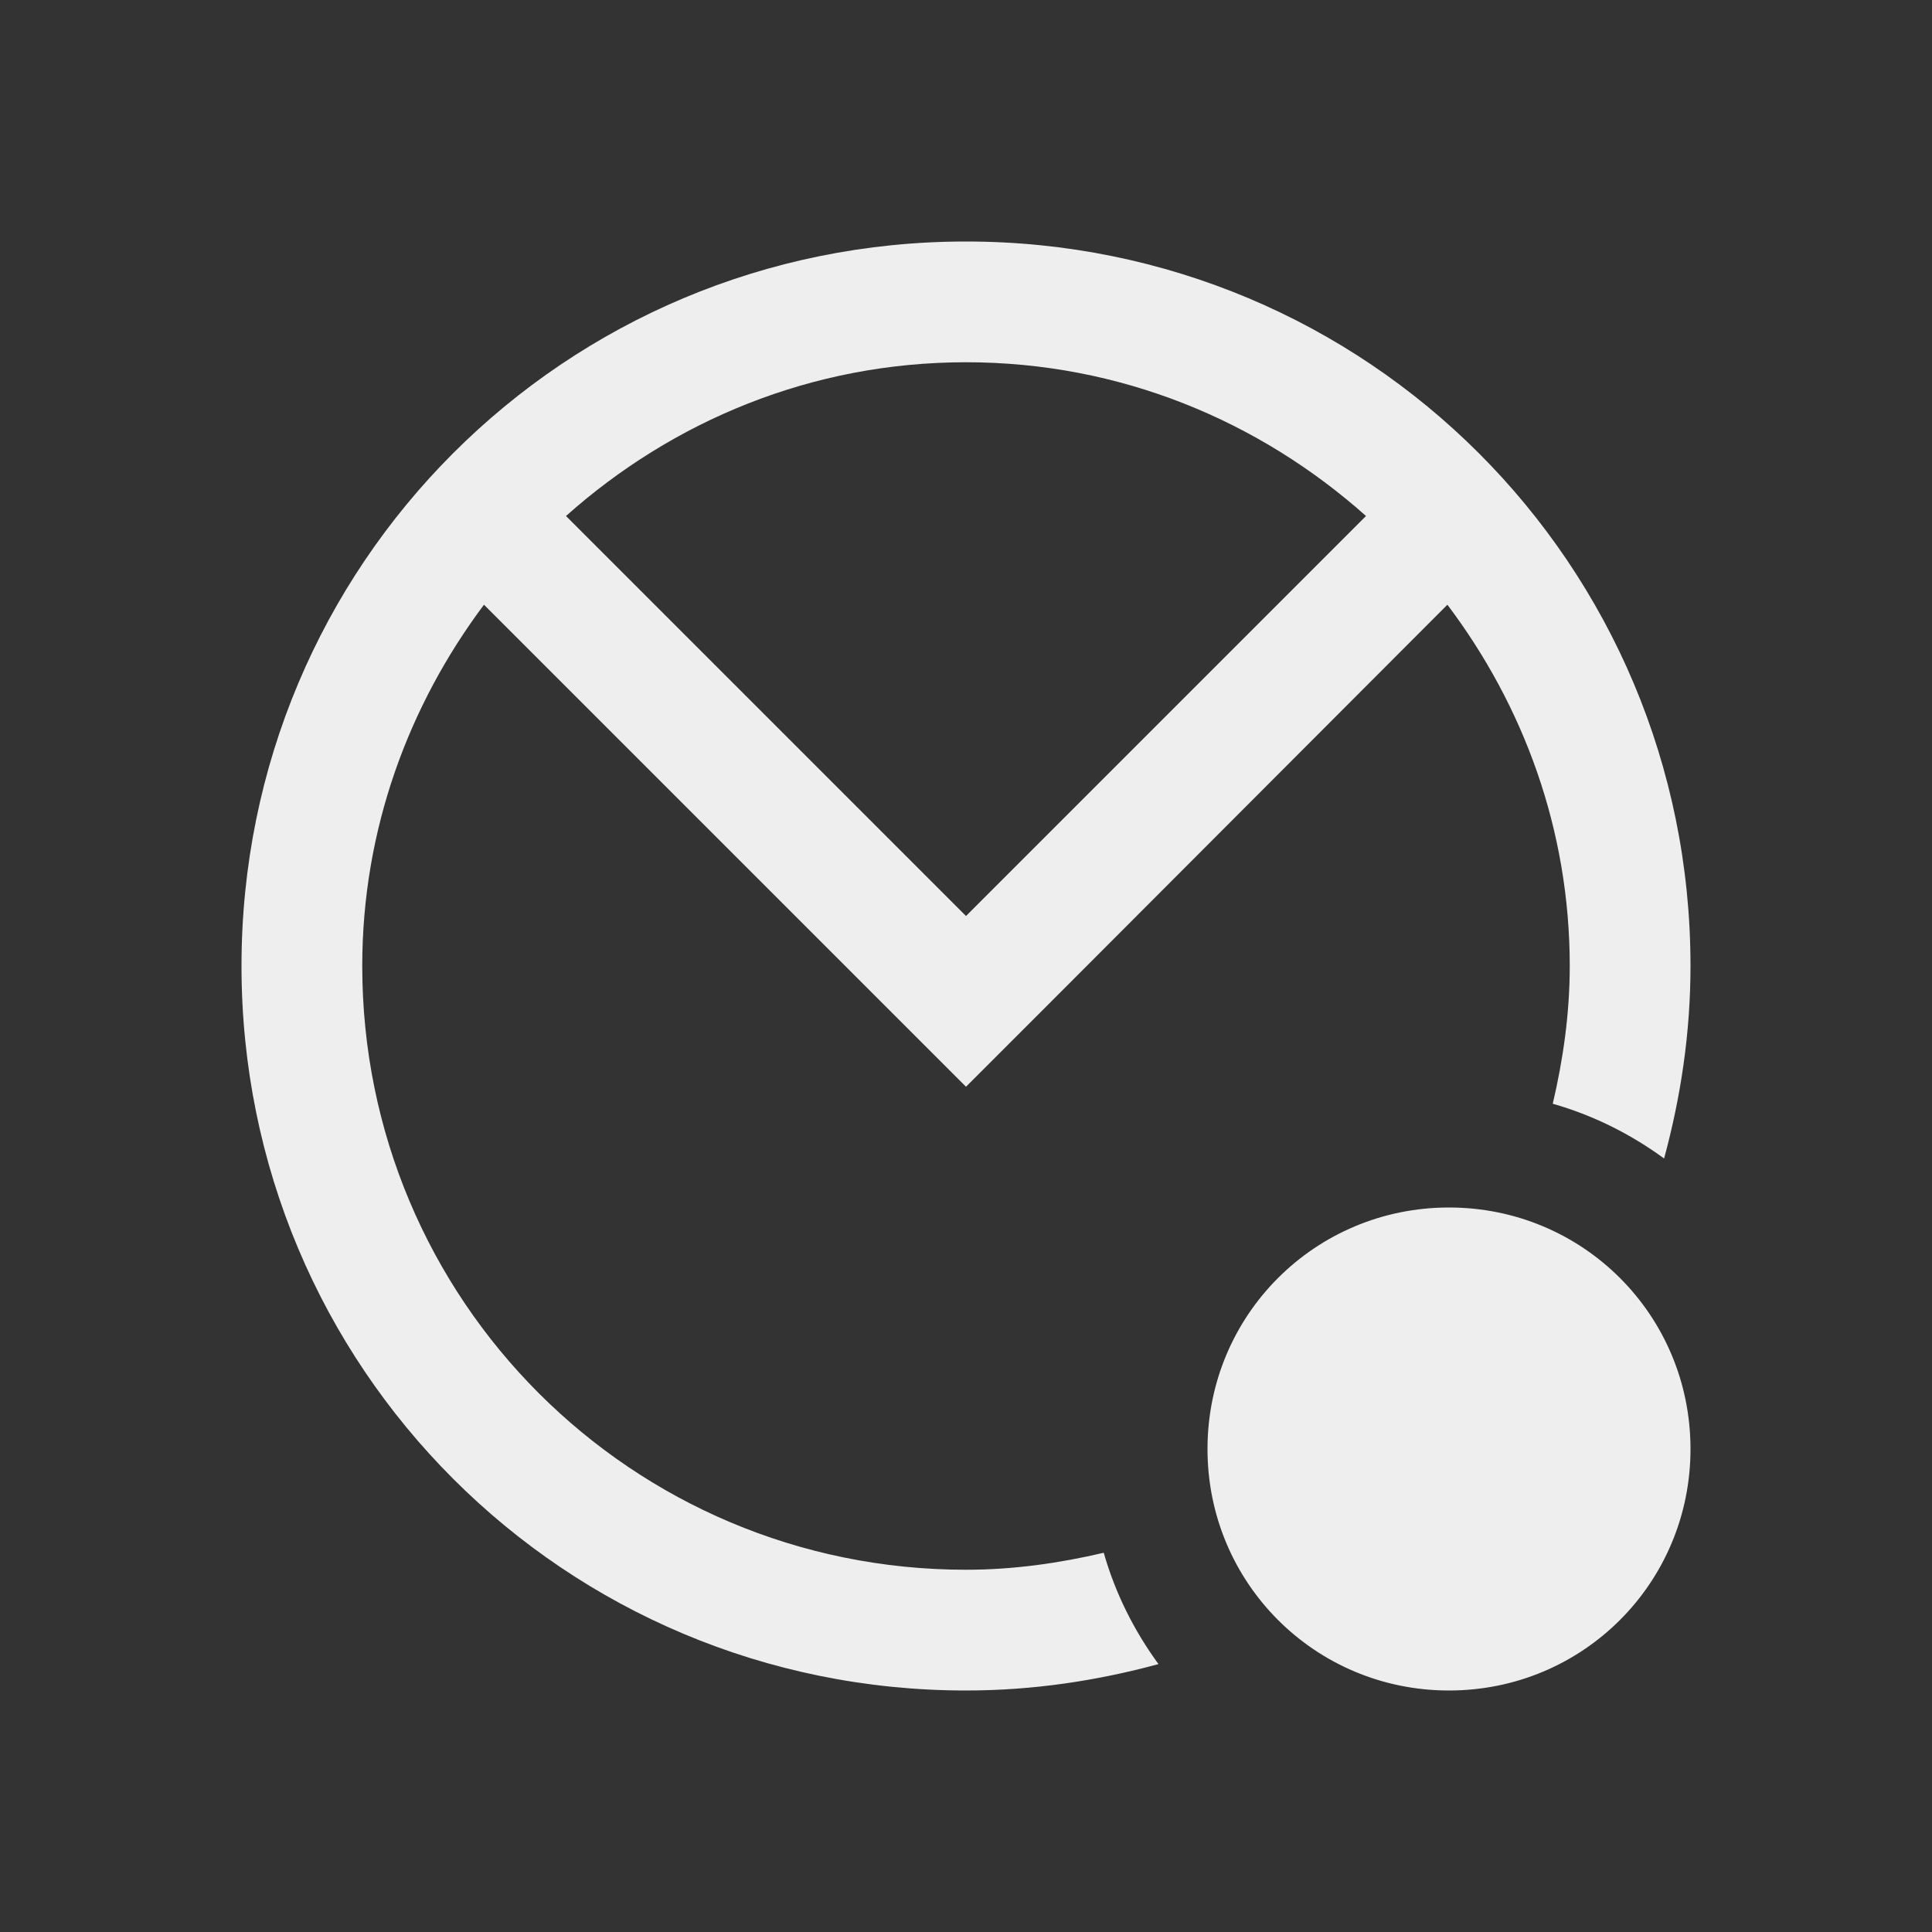 
<svg xmlns="http://www.w3.org/2000/svg" xmlns:xlink="http://www.w3.org/1999/xlink" width="24px" height="24px" viewBox="0 0 24 24" version="1.1">
<rect x="0" y="0" width="24" height="24" fill="#333333" stroke="none"/>
<g id="surface1">
<defs>
  <style id="current-color-scheme" type="text/css">
   .ColorScheme-Text { color:#eeeeee; } .ColorScheme-Highlight { color:#424242; }
  </style>
 </defs>
<path style="fill:currentColor" class="ColorScheme-Text" d="M 12 3 C 7.012 3 3 7.012 3 12 C 3 16.988 7.012 21 12 21 C 12.832 21 13.629 20.879 14.391 20.672 C 14.086 20.254 13.855 19.793 13.711 19.289 C 13.16 19.418 12.59 19.5 12 19.5 C 7.848 19.5 4.5 16.152 4.5 12 C 4.5 10.309 5.074 8.766 6.012 7.512 L 12 13.5 L 13.059 12.441 L 17.98 7.512 C 18.926 8.766 19.5 10.309 19.5 12 C 19.5 12.59 19.418 13.16 19.289 13.711 C 19.793 13.855 20.254 14.086 20.672 14.391 C 20.879 13.629 21 12.832 21 12 C 21 7.012 16.988 3 12 3 Z M 12 4.5 C 13.918 4.5 15.645 5.23 16.969 6.41 L 12 11.379 L 7.031 6.41 C 8.355 5.23 10.082 4.5 12 4.5 Z M 18 15 C 16.336 15 15 16.336 15 18 C 15 19.664 16.336 21 18 21 C 19.664 21 21 19.664 21 18 C 21 16.336 19.664 15 18 15 Z M 18 15 "/>
</g>
</svg>
